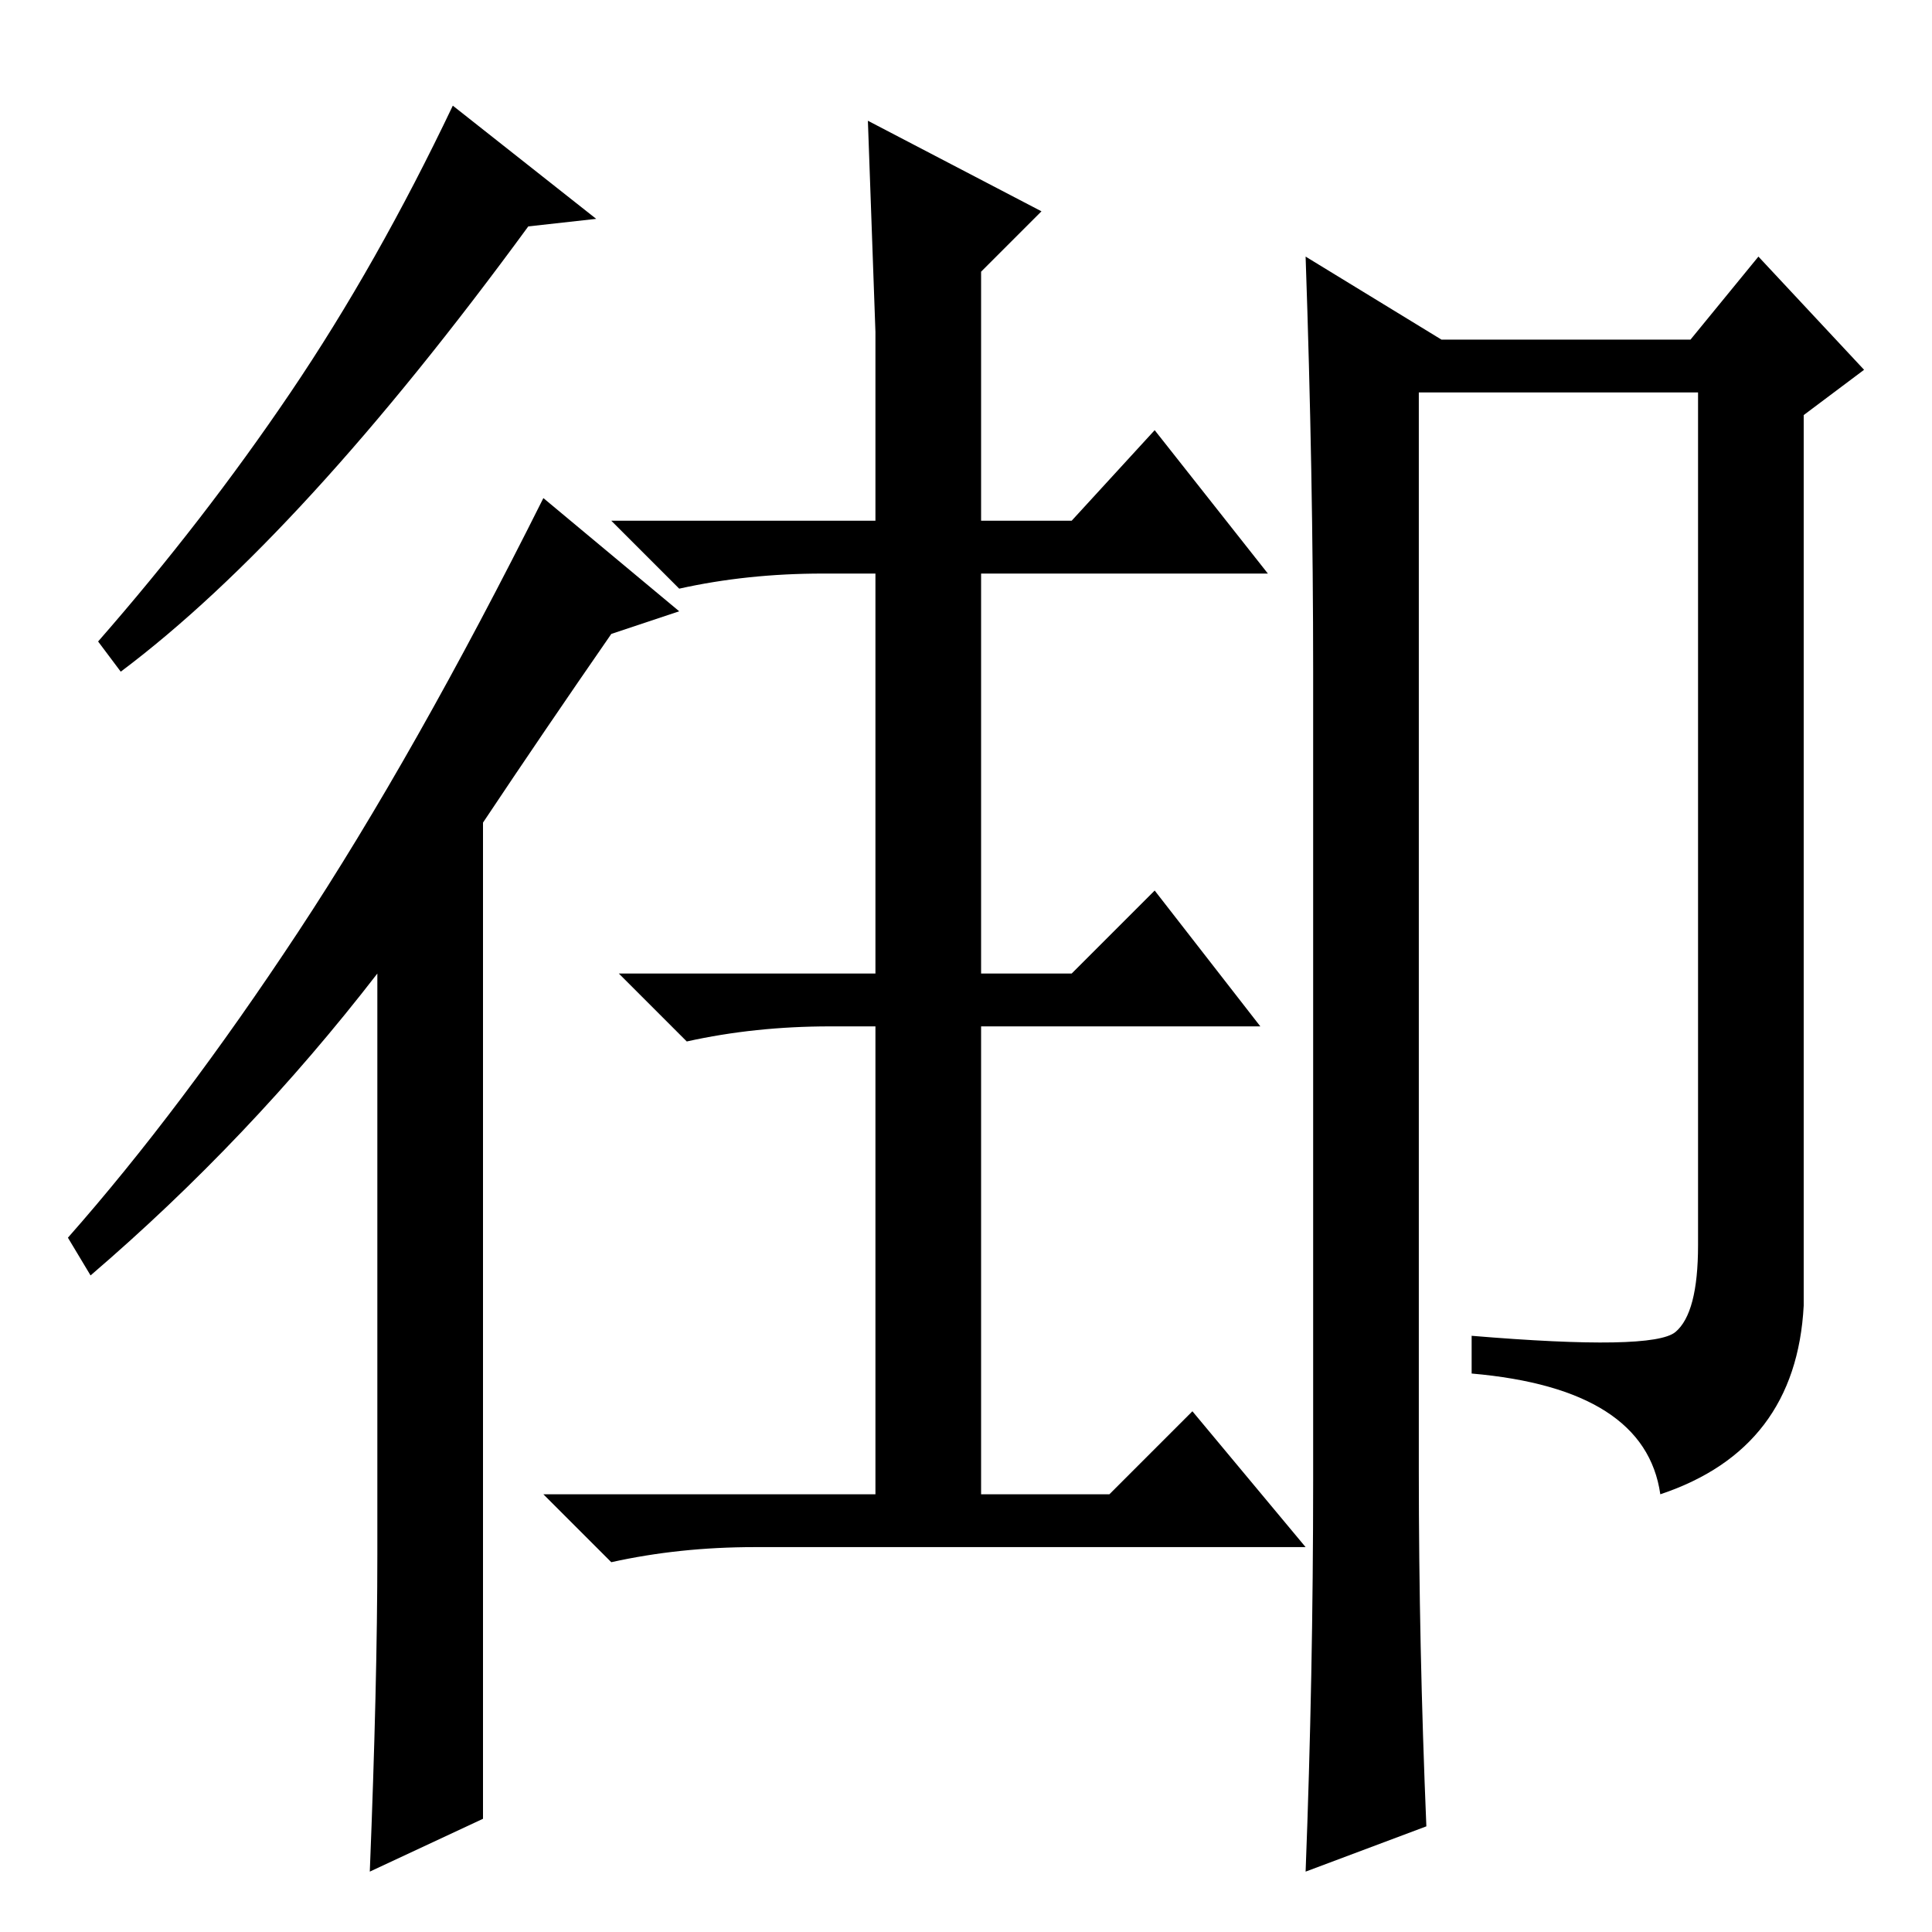 <?xml version="1.0" standalone="no"?>
<!DOCTYPE svg PUBLIC "-//W3C//DTD SVG 1.1//EN" "http://www.w3.org/Graphics/SVG/1.1/DTD/svg11.dtd" >
<svg xmlns="http://www.w3.org/2000/svg" xmlns:xlink="http://www.w3.org/1999/xlink" version="1.1" viewBox="0 -36 256 256">
  <g transform="matrix(1 0 0 -1 0 220)">
   <path fill="currentColor"
d="M116 187v25l-1 28l23 -12l-8 -8v-33h12l11 12l15 -19h-38v-53h12l11 11l14 -18h-37v-62h17l11 11l15 -18h-73q-10 0 -19 -2l-9 9h44v62h-6q-10 0 -19 -2l-9 9h34v53h-7q-10 0 -19 -2l-9 9h35zM16 167l-3 4q14 16 25.5 33t21.5 38l19 -15l-9 -1q-30 -41 -54 -59zM64 147
v-132l-15 -7q1 25 1 42v77q-17 -22 -38 -40l-3 5q15 17 30.5 40.5t32.5 57.5l18 -15l-9 -3q-9 -13 -17 -25zM174 60v107q0 26 -1 55l18 -11h33l9 11l14 -15l-8 -6v-118q-1 -19 -19 -25q-2 14 -25 16v5q24 -2 27 0.5t3 11.5v113h-37v-143q0 -23 1 -47l-16 -6q1 26 1 52z" />
  </g>

</svg>
